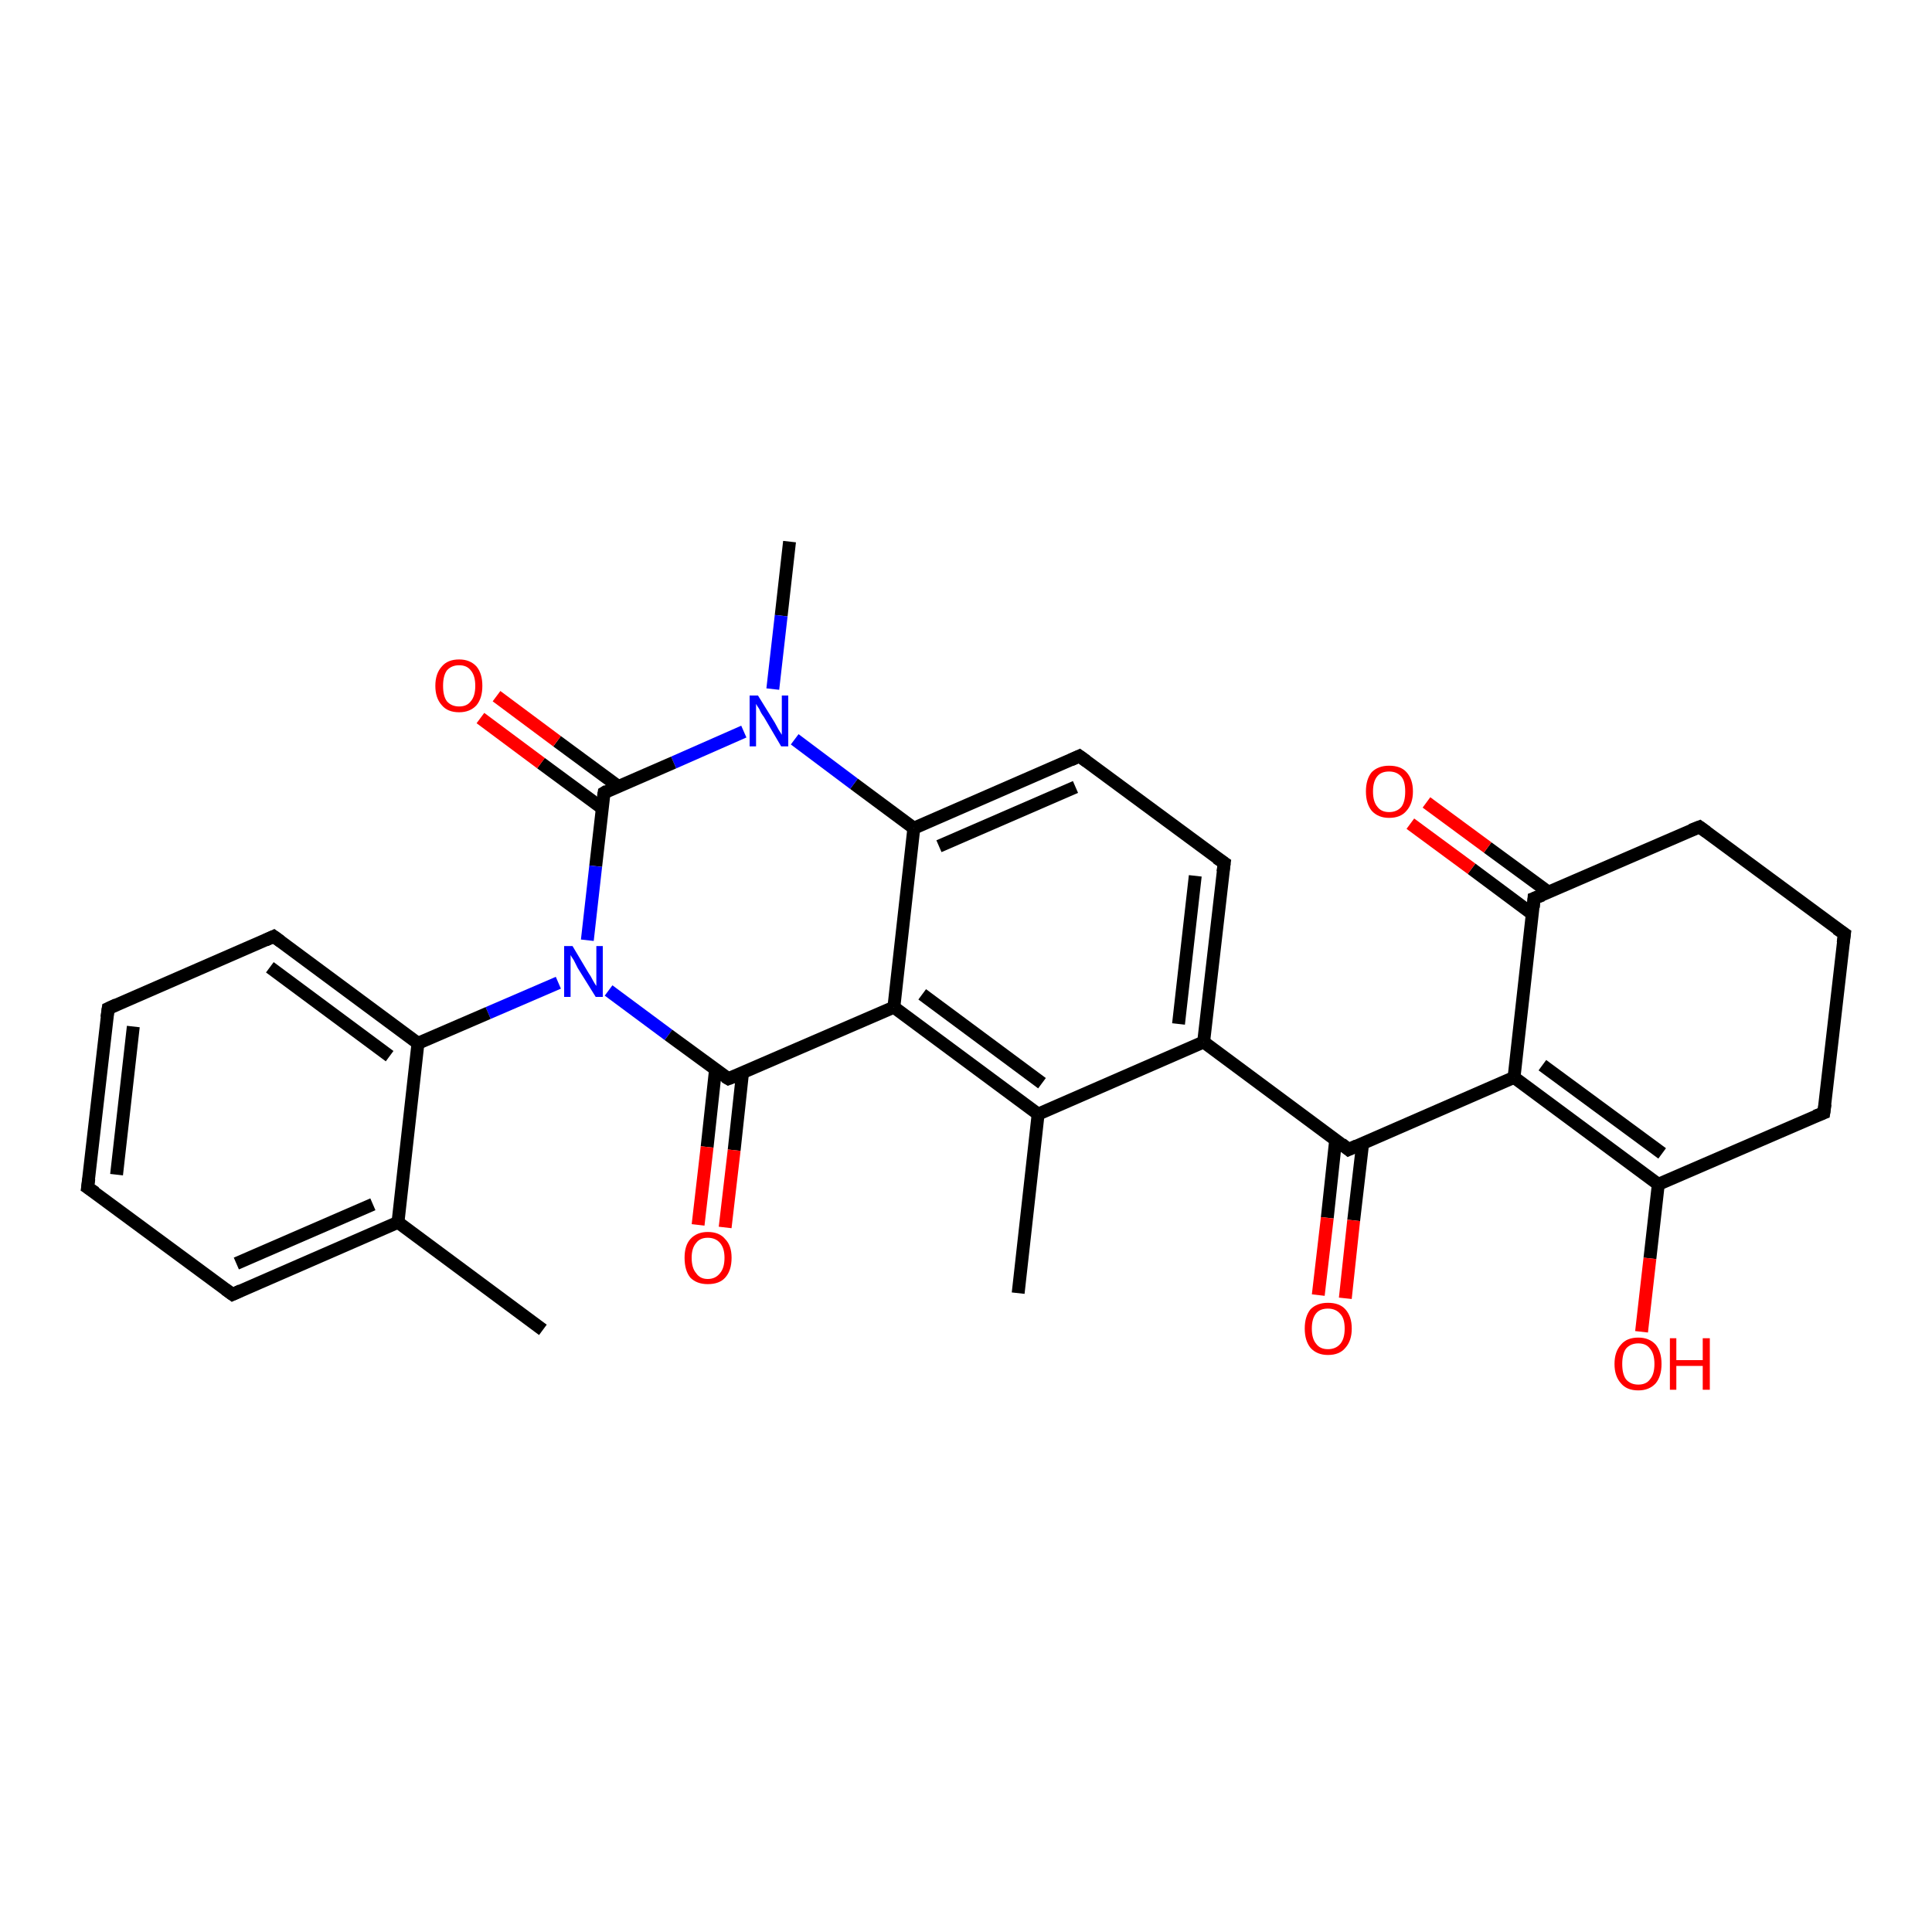 <?xml version='1.0' encoding='iso-8859-1'?>
<svg version='1.1' baseProfile='full'
              xmlns='http://www.w3.org/2000/svg'
                      xmlns:rdkit='http://www.rdkit.org/xml'
                      xmlns:xlink='http://www.w3.org/1999/xlink'
                  xml:space='preserve'
width='300px' height='300px' viewBox='0 0 300 300'>
<!-- END OF HEADER -->
<rect style='opacity:1.0;fill:#FFFFFF;stroke:none' width='300.0' height='300.0' x='0.0' y='0.0'> </rect>
<path class='bond-0 atom-0 atom-1' d='M 122.6,84.1 L 121.3,95.6' style='fill:none;fill-rule:evenodd;stroke:#000000;stroke-width:2.0px;stroke-linecap:butt;stroke-linejoin:miter;stroke-opacity:1' />
<path class='bond-0 atom-0 atom-1' d='M 121.3,95.6 L 120.0,107.0' style='fill:none;fill-rule:evenodd;stroke:#0000FF;stroke-width:2.0px;stroke-linecap:butt;stroke-linejoin:miter;stroke-opacity:1' />
<path class='bond-1 atom-1 atom-2' d='M 115.5,113.6 L 104.6,118.4' style='fill:none;fill-rule:evenodd;stroke:#0000FF;stroke-width:2.0px;stroke-linecap:butt;stroke-linejoin:miter;stroke-opacity:1' />
<path class='bond-1 atom-1 atom-2' d='M 104.6,118.4 L 93.8,123.1' style='fill:none;fill-rule:evenodd;stroke:#000000;stroke-width:2.0px;stroke-linecap:butt;stroke-linejoin:miter;stroke-opacity:1' />
<path class='bond-2 atom-2 atom-3' d='M 96.0,122.1 L 86.5,115.1' style='fill:none;fill-rule:evenodd;stroke:#000000;stroke-width:2.0px;stroke-linecap:butt;stroke-linejoin:miter;stroke-opacity:1' />
<path class='bond-2 atom-2 atom-3' d='M 86.5,115.1 L 77.1,108.1' style='fill:none;fill-rule:evenodd;stroke:#FF0000;stroke-width:2.0px;stroke-linecap:butt;stroke-linejoin:miter;stroke-opacity:1' />
<path class='bond-2 atom-2 atom-3' d='M 93.5,125.5 L 84.0,118.5' style='fill:none;fill-rule:evenodd;stroke:#000000;stroke-width:2.0px;stroke-linecap:butt;stroke-linejoin:miter;stroke-opacity:1' />
<path class='bond-2 atom-2 atom-3' d='M 84.0,118.5 L 74.6,111.5' style='fill:none;fill-rule:evenodd;stroke:#FF0000;stroke-width:2.0px;stroke-linecap:butt;stroke-linejoin:miter;stroke-opacity:1' />
<path class='bond-3 atom-2 atom-4' d='M 93.8,123.1 L 92.5,134.5' style='fill:none;fill-rule:evenodd;stroke:#000000;stroke-width:2.0px;stroke-linecap:butt;stroke-linejoin:miter;stroke-opacity:1' />
<path class='bond-3 atom-2 atom-4' d='M 92.5,134.5 L 91.2,146.0' style='fill:none;fill-rule:evenodd;stroke:#0000FF;stroke-width:2.0px;stroke-linecap:butt;stroke-linejoin:miter;stroke-opacity:1' />
<path class='bond-4 atom-4 atom-5' d='M 94.5,153.8 L 103.8,160.7' style='fill:none;fill-rule:evenodd;stroke:#0000FF;stroke-width:2.0px;stroke-linecap:butt;stroke-linejoin:miter;stroke-opacity:1' />
<path class='bond-4 atom-4 atom-5' d='M 103.8,160.7 L 113.1,167.5' style='fill:none;fill-rule:evenodd;stroke:#000000;stroke-width:2.0px;stroke-linecap:butt;stroke-linejoin:miter;stroke-opacity:1' />
<path class='bond-5 atom-5 atom-6' d='M 111.1,166.1 L 109.8,178.1' style='fill:none;fill-rule:evenodd;stroke:#000000;stroke-width:2.0px;stroke-linecap:butt;stroke-linejoin:miter;stroke-opacity:1' />
<path class='bond-5 atom-5 atom-6' d='M 109.8,178.1 L 108.4,190.2' style='fill:none;fill-rule:evenodd;stroke:#FF0000;stroke-width:2.0px;stroke-linecap:butt;stroke-linejoin:miter;stroke-opacity:1' />
<path class='bond-5 atom-5 atom-6' d='M 115.3,166.6 L 114.0,178.6' style='fill:none;fill-rule:evenodd;stroke:#000000;stroke-width:2.0px;stroke-linecap:butt;stroke-linejoin:miter;stroke-opacity:1' />
<path class='bond-5 atom-5 atom-6' d='M 114.0,178.6 L 112.6,190.6' style='fill:none;fill-rule:evenodd;stroke:#FF0000;stroke-width:2.0px;stroke-linecap:butt;stroke-linejoin:miter;stroke-opacity:1' />
<path class='bond-6 atom-5 atom-7' d='M 113.1,167.5 L 138.8,156.4' style='fill:none;fill-rule:evenodd;stroke:#000000;stroke-width:2.0px;stroke-linecap:butt;stroke-linejoin:miter;stroke-opacity:1' />
<path class='bond-7 atom-7 atom-8' d='M 138.8,156.4 L 161.2,173.0' style='fill:none;fill-rule:evenodd;stroke:#000000;stroke-width:2.0px;stroke-linecap:butt;stroke-linejoin:miter;stroke-opacity:1' />
<path class='bond-7 atom-7 atom-8' d='M 143.2,154.4 L 161.8,168.2' style='fill:none;fill-rule:evenodd;stroke:#000000;stroke-width:2.0px;stroke-linecap:butt;stroke-linejoin:miter;stroke-opacity:1' />
<path class='bond-8 atom-8 atom-9' d='M 161.2,173.0 L 158.1,200.8' style='fill:none;fill-rule:evenodd;stroke:#000000;stroke-width:2.0px;stroke-linecap:butt;stroke-linejoin:miter;stroke-opacity:1' />
<path class='bond-9 atom-8 atom-10' d='M 161.2,173.0 L 186.9,161.8' style='fill:none;fill-rule:evenodd;stroke:#000000;stroke-width:2.0px;stroke-linecap:butt;stroke-linejoin:miter;stroke-opacity:1' />
<path class='bond-10 atom-10 atom-11' d='M 186.9,161.8 L 190.1,134.0' style='fill:none;fill-rule:evenodd;stroke:#000000;stroke-width:2.0px;stroke-linecap:butt;stroke-linejoin:miter;stroke-opacity:1' />
<path class='bond-10 atom-10 atom-11' d='M 183.0,159.0 L 185.6,136.0' style='fill:none;fill-rule:evenodd;stroke:#000000;stroke-width:2.0px;stroke-linecap:butt;stroke-linejoin:miter;stroke-opacity:1' />
<path class='bond-11 atom-11 atom-12' d='M 190.1,134.0 L 167.6,117.4' style='fill:none;fill-rule:evenodd;stroke:#000000;stroke-width:2.0px;stroke-linecap:butt;stroke-linejoin:miter;stroke-opacity:1' />
<path class='bond-12 atom-12 atom-13' d='M 167.6,117.4 L 141.9,128.6' style='fill:none;fill-rule:evenodd;stroke:#000000;stroke-width:2.0px;stroke-linecap:butt;stroke-linejoin:miter;stroke-opacity:1' />
<path class='bond-12 atom-12 atom-13' d='M 167.0,122.2 L 145.8,131.4' style='fill:none;fill-rule:evenodd;stroke:#000000;stroke-width:2.0px;stroke-linecap:butt;stroke-linejoin:miter;stroke-opacity:1' />
<path class='bond-13 atom-10 atom-14' d='M 186.9,161.8 L 209.4,178.5' style='fill:none;fill-rule:evenodd;stroke:#000000;stroke-width:2.0px;stroke-linecap:butt;stroke-linejoin:miter;stroke-opacity:1' />
<path class='bond-14 atom-14 atom-15' d='M 207.4,177.0 L 206.1,189.1' style='fill:none;fill-rule:evenodd;stroke:#000000;stroke-width:2.0px;stroke-linecap:butt;stroke-linejoin:miter;stroke-opacity:1' />
<path class='bond-14 atom-14 atom-15' d='M 206.1,189.1 L 204.7,201.1' style='fill:none;fill-rule:evenodd;stroke:#FF0000;stroke-width:2.0px;stroke-linecap:butt;stroke-linejoin:miter;stroke-opacity:1' />
<path class='bond-14 atom-14 atom-15' d='M 211.6,177.5 L 210.2,189.5' style='fill:none;fill-rule:evenodd;stroke:#000000;stroke-width:2.0px;stroke-linecap:butt;stroke-linejoin:miter;stroke-opacity:1' />
<path class='bond-14 atom-14 atom-15' d='M 210.2,189.5 L 208.9,201.6' style='fill:none;fill-rule:evenodd;stroke:#FF0000;stroke-width:2.0px;stroke-linecap:butt;stroke-linejoin:miter;stroke-opacity:1' />
<path class='bond-15 atom-14 atom-16' d='M 209.4,178.5 L 235.1,167.3' style='fill:none;fill-rule:evenodd;stroke:#000000;stroke-width:2.0px;stroke-linecap:butt;stroke-linejoin:miter;stroke-opacity:1' />
<path class='bond-16 atom-16 atom-17' d='M 235.1,167.3 L 257.5,183.9' style='fill:none;fill-rule:evenodd;stroke:#000000;stroke-width:2.0px;stroke-linecap:butt;stroke-linejoin:miter;stroke-opacity:1' />
<path class='bond-16 atom-16 atom-17' d='M 239.5,165.4 L 258.1,179.1' style='fill:none;fill-rule:evenodd;stroke:#000000;stroke-width:2.0px;stroke-linecap:butt;stroke-linejoin:miter;stroke-opacity:1' />
<path class='bond-17 atom-17 atom-18' d='M 257.5,183.9 L 256.2,195.4' style='fill:none;fill-rule:evenodd;stroke:#000000;stroke-width:2.0px;stroke-linecap:butt;stroke-linejoin:miter;stroke-opacity:1' />
<path class='bond-17 atom-17 atom-18' d='M 256.2,195.4 L 254.9,206.8' style='fill:none;fill-rule:evenodd;stroke:#FF0000;stroke-width:2.0px;stroke-linecap:butt;stroke-linejoin:miter;stroke-opacity:1' />
<path class='bond-18 atom-17 atom-19' d='M 257.5,183.9 L 283.2,172.8' style='fill:none;fill-rule:evenodd;stroke:#000000;stroke-width:2.0px;stroke-linecap:butt;stroke-linejoin:miter;stroke-opacity:1' />
<path class='bond-19 atom-19 atom-20' d='M 283.2,172.8 L 286.4,145.0' style='fill:none;fill-rule:evenodd;stroke:#000000;stroke-width:2.0px;stroke-linecap:butt;stroke-linejoin:miter;stroke-opacity:1' />
<path class='bond-20 atom-20 atom-21' d='M 286.4,145.0 L 263.9,128.4' style='fill:none;fill-rule:evenodd;stroke:#000000;stroke-width:2.0px;stroke-linecap:butt;stroke-linejoin:miter;stroke-opacity:1' />
<path class='bond-21 atom-21 atom-22' d='M 263.9,128.4 L 238.2,139.5' style='fill:none;fill-rule:evenodd;stroke:#000000;stroke-width:2.0px;stroke-linecap:butt;stroke-linejoin:miter;stroke-opacity:1' />
<path class='bond-22 atom-22 atom-23' d='M 240.4,138.5 L 231.0,131.6' style='fill:none;fill-rule:evenodd;stroke:#000000;stroke-width:2.0px;stroke-linecap:butt;stroke-linejoin:miter;stroke-opacity:1' />
<path class='bond-22 atom-22 atom-23' d='M 231.0,131.6 L 221.5,124.6' style='fill:none;fill-rule:evenodd;stroke:#FF0000;stroke-width:2.0px;stroke-linecap:butt;stroke-linejoin:miter;stroke-opacity:1' />
<path class='bond-22 atom-22 atom-23' d='M 237.9,141.9 L 228.5,134.9' style='fill:none;fill-rule:evenodd;stroke:#000000;stroke-width:2.0px;stroke-linecap:butt;stroke-linejoin:miter;stroke-opacity:1' />
<path class='bond-22 atom-22 atom-23' d='M 228.5,134.9 L 219.0,127.9' style='fill:none;fill-rule:evenodd;stroke:#FF0000;stroke-width:2.0px;stroke-linecap:butt;stroke-linejoin:miter;stroke-opacity:1' />
<path class='bond-23 atom-4 atom-24' d='M 86.7,152.6 L 75.8,157.3' style='fill:none;fill-rule:evenodd;stroke:#0000FF;stroke-width:2.0px;stroke-linecap:butt;stroke-linejoin:miter;stroke-opacity:1' />
<path class='bond-23 atom-4 atom-24' d='M 75.8,157.3 L 64.9,162.0' style='fill:none;fill-rule:evenodd;stroke:#000000;stroke-width:2.0px;stroke-linecap:butt;stroke-linejoin:miter;stroke-opacity:1' />
<path class='bond-24 atom-24 atom-25' d='M 64.9,162.0 L 42.5,145.4' style='fill:none;fill-rule:evenodd;stroke:#000000;stroke-width:2.0px;stroke-linecap:butt;stroke-linejoin:miter;stroke-opacity:1' />
<path class='bond-24 atom-24 atom-25' d='M 60.5,164.0 L 41.9,150.2' style='fill:none;fill-rule:evenodd;stroke:#000000;stroke-width:2.0px;stroke-linecap:butt;stroke-linejoin:miter;stroke-opacity:1' />
<path class='bond-25 atom-25 atom-26' d='M 42.5,145.4 L 16.8,156.6' style='fill:none;fill-rule:evenodd;stroke:#000000;stroke-width:2.0px;stroke-linecap:butt;stroke-linejoin:miter;stroke-opacity:1' />
<path class='bond-26 atom-26 atom-27' d='M 16.8,156.6 L 13.6,184.4' style='fill:none;fill-rule:evenodd;stroke:#000000;stroke-width:2.0px;stroke-linecap:butt;stroke-linejoin:miter;stroke-opacity:1' />
<path class='bond-26 atom-26 atom-27' d='M 20.7,159.4 L 18.1,182.4' style='fill:none;fill-rule:evenodd;stroke:#000000;stroke-width:2.0px;stroke-linecap:butt;stroke-linejoin:miter;stroke-opacity:1' />
<path class='bond-27 atom-27 atom-28' d='M 13.6,184.4 L 36.1,201.0' style='fill:none;fill-rule:evenodd;stroke:#000000;stroke-width:2.0px;stroke-linecap:butt;stroke-linejoin:miter;stroke-opacity:1' />
<path class='bond-28 atom-28 atom-29' d='M 36.1,201.0 L 61.8,189.8' style='fill:none;fill-rule:evenodd;stroke:#000000;stroke-width:2.0px;stroke-linecap:butt;stroke-linejoin:miter;stroke-opacity:1' />
<path class='bond-28 atom-28 atom-29' d='M 36.7,196.2 L 57.9,187.0' style='fill:none;fill-rule:evenodd;stroke:#000000;stroke-width:2.0px;stroke-linecap:butt;stroke-linejoin:miter;stroke-opacity:1' />
<path class='bond-29 atom-29 atom-30' d='M 61.8,189.8 L 84.3,206.5' style='fill:none;fill-rule:evenodd;stroke:#000000;stroke-width:2.0px;stroke-linecap:butt;stroke-linejoin:miter;stroke-opacity:1' />
<path class='bond-30 atom-13 atom-1' d='M 141.9,128.6 L 132.6,121.7' style='fill:none;fill-rule:evenodd;stroke:#000000;stroke-width:2.0px;stroke-linecap:butt;stroke-linejoin:miter;stroke-opacity:1' />
<path class='bond-30 atom-13 atom-1' d='M 132.6,121.7 L 123.4,114.8' style='fill:none;fill-rule:evenodd;stroke:#0000FF;stroke-width:2.0px;stroke-linecap:butt;stroke-linejoin:miter;stroke-opacity:1' />
<path class='bond-31 atom-13 atom-7' d='M 141.9,128.6 L 138.8,156.4' style='fill:none;fill-rule:evenodd;stroke:#000000;stroke-width:2.0px;stroke-linecap:butt;stroke-linejoin:miter;stroke-opacity:1' />
<path class='bond-32 atom-22 atom-16' d='M 238.2,139.5 L 235.1,167.3' style='fill:none;fill-rule:evenodd;stroke:#000000;stroke-width:2.0px;stroke-linecap:butt;stroke-linejoin:miter;stroke-opacity:1' />
<path class='bond-33 atom-29 atom-24' d='M 61.8,189.8 L 64.9,162.0' style='fill:none;fill-rule:evenodd;stroke:#000000;stroke-width:2.0px;stroke-linecap:butt;stroke-linejoin:miter;stroke-opacity:1' />
<path d='M 94.3,122.8 L 93.8,123.1 L 93.7,123.7' style='fill:none;stroke:#000000;stroke-width:2.0px;stroke-linecap:butt;stroke-linejoin:miter;stroke-opacity:1;' />
<path d='M 112.6,167.2 L 113.1,167.5 L 114.4,167.0' style='fill:none;stroke:#000000;stroke-width:2.0px;stroke-linecap:butt;stroke-linejoin:miter;stroke-opacity:1;' />
<path d='M 189.9,135.4 L 190.1,134.0 L 188.9,133.2' style='fill:none;stroke:#000000;stroke-width:2.0px;stroke-linecap:butt;stroke-linejoin:miter;stroke-opacity:1;' />
<path d='M 168.7,118.2 L 167.6,117.4 L 166.3,118.0' style='fill:none;stroke:#000000;stroke-width:2.0px;stroke-linecap:butt;stroke-linejoin:miter;stroke-opacity:1;' />
<path d='M 208.3,177.6 L 209.4,178.5 L 210.7,177.9' style='fill:none;stroke:#000000;stroke-width:2.0px;stroke-linecap:butt;stroke-linejoin:miter;stroke-opacity:1;' />
<path d='M 281.9,173.3 L 283.2,172.8 L 283.4,171.4' style='fill:none;stroke:#000000;stroke-width:2.0px;stroke-linecap:butt;stroke-linejoin:miter;stroke-opacity:1;' />
<path d='M 286.2,146.4 L 286.4,145.0 L 285.2,144.2' style='fill:none;stroke:#000000;stroke-width:2.0px;stroke-linecap:butt;stroke-linejoin:miter;stroke-opacity:1;' />
<path d='M 265.0,129.2 L 263.9,128.4 L 262.6,128.9' style='fill:none;stroke:#000000;stroke-width:2.0px;stroke-linecap:butt;stroke-linejoin:miter;stroke-opacity:1;' />
<path d='M 239.5,139.0 L 238.2,139.5 L 238.1,140.9' style='fill:none;stroke:#000000;stroke-width:2.0px;stroke-linecap:butt;stroke-linejoin:miter;stroke-opacity:1;' />
<path d='M 43.6,146.2 L 42.5,145.4 L 41.2,146.0' style='fill:none;stroke:#000000;stroke-width:2.0px;stroke-linecap:butt;stroke-linejoin:miter;stroke-opacity:1;' />
<path d='M 18.1,156.0 L 16.8,156.6 L 16.6,158.0' style='fill:none;stroke:#000000;stroke-width:2.0px;stroke-linecap:butt;stroke-linejoin:miter;stroke-opacity:1;' />
<path d='M 13.8,183.0 L 13.6,184.4 L 14.8,185.2' style='fill:none;stroke:#000000;stroke-width:2.0px;stroke-linecap:butt;stroke-linejoin:miter;stroke-opacity:1;' />
<path d='M 35.0,200.2 L 36.1,201.0 L 37.4,200.4' style='fill:none;stroke:#000000;stroke-width:2.0px;stroke-linecap:butt;stroke-linejoin:miter;stroke-opacity:1;' />
<path class='atom-1' d='M 117.7 108.0
L 120.3 112.2
Q 120.5 112.6, 120.9 113.3
Q 121.4 114.1, 121.4 114.1
L 121.4 108.0
L 122.4 108.0
L 122.4 115.9
L 121.3 115.9
L 118.6 111.3
Q 118.2 110.8, 117.9 110.1
Q 117.5 109.5, 117.4 109.3
L 117.4 115.9
L 116.4 115.9
L 116.4 108.0
L 117.7 108.0
' fill='#0000FF'/>
<path class='atom-3' d='M 67.6 106.5
Q 67.6 104.6, 68.6 103.5
Q 69.5 102.4, 71.3 102.4
Q 73.0 102.4, 74.0 103.5
Q 74.9 104.6, 74.9 106.5
Q 74.9 108.4, 74.0 109.5
Q 73.0 110.6, 71.3 110.6
Q 69.5 110.6, 68.6 109.5
Q 67.6 108.4, 67.6 106.5
M 71.3 109.7
Q 72.5 109.7, 73.1 108.9
Q 73.8 108.1, 73.8 106.5
Q 73.8 104.9, 73.1 104.1
Q 72.5 103.3, 71.3 103.3
Q 70.1 103.3, 69.4 104.1
Q 68.8 104.9, 68.8 106.5
Q 68.8 108.1, 69.4 108.9
Q 70.1 109.7, 71.3 109.7
' fill='#FF0000'/>
<path class='atom-4' d='M 88.9 146.9
L 91.4 151.1
Q 91.7 151.5, 92.1 152.3
Q 92.5 153.0, 92.6 153.1
L 92.6 146.9
L 93.6 146.9
L 93.6 154.8
L 92.5 154.8
L 89.7 150.3
Q 89.4 149.7, 89.1 149.1
Q 88.7 148.5, 88.6 148.3
L 88.6 154.8
L 87.6 154.8
L 87.6 146.9
L 88.9 146.9
' fill='#0000FF'/>
<path class='atom-6' d='M 106.3 195.3
Q 106.3 193.4, 107.2 192.4
Q 108.2 191.3, 109.9 191.3
Q 111.7 191.3, 112.6 192.4
Q 113.6 193.4, 113.6 195.3
Q 113.6 197.3, 112.6 198.4
Q 111.7 199.4, 109.9 199.4
Q 108.2 199.4, 107.2 198.4
Q 106.3 197.3, 106.3 195.3
M 109.9 198.6
Q 111.1 198.6, 111.8 197.7
Q 112.5 196.9, 112.5 195.3
Q 112.5 193.8, 111.8 193.0
Q 111.1 192.2, 109.9 192.2
Q 108.7 192.2, 108.1 193.0
Q 107.4 193.8, 107.4 195.3
Q 107.4 196.9, 108.1 197.7
Q 108.7 198.6, 109.9 198.6
' fill='#FF0000'/>
<path class='atom-15' d='M 202.6 206.3
Q 202.6 204.4, 203.5 203.3
Q 204.5 202.3, 206.2 202.3
Q 208.0 202.3, 208.9 203.3
Q 209.9 204.4, 209.9 206.3
Q 209.9 208.2, 208.9 209.3
Q 208.0 210.4, 206.2 210.4
Q 204.5 210.4, 203.5 209.3
Q 202.6 208.2, 202.6 206.3
M 206.2 209.5
Q 207.4 209.5, 208.1 208.7
Q 208.8 207.9, 208.8 206.3
Q 208.8 204.7, 208.1 204.0
Q 207.4 203.2, 206.2 203.2
Q 205.0 203.2, 204.4 203.9
Q 203.7 204.7, 203.7 206.3
Q 203.7 207.9, 204.4 208.7
Q 205.0 209.5, 206.2 209.5
' fill='#FF0000'/>
<path class='atom-18' d='M 250.7 211.8
Q 250.7 209.9, 251.7 208.8
Q 252.6 207.7, 254.4 207.7
Q 256.1 207.7, 257.1 208.8
Q 258.0 209.9, 258.0 211.8
Q 258.0 213.7, 257.1 214.8
Q 256.1 215.9, 254.4 215.9
Q 252.6 215.9, 251.7 214.8
Q 250.7 213.7, 250.7 211.8
M 254.4 215.0
Q 255.6 215.0, 256.2 214.2
Q 256.9 213.4, 256.9 211.8
Q 256.9 210.2, 256.2 209.4
Q 255.6 208.6, 254.4 208.6
Q 253.2 208.6, 252.5 209.4
Q 251.9 210.2, 251.9 211.8
Q 251.9 213.4, 252.5 214.2
Q 253.2 215.0, 254.4 215.0
' fill='#FF0000'/>
<path class='atom-18' d='M 259.3 207.8
L 260.3 207.8
L 260.3 211.2
L 264.4 211.2
L 264.4 207.8
L 265.5 207.8
L 265.5 215.8
L 264.4 215.8
L 264.4 212.1
L 260.3 212.1
L 260.3 215.8
L 259.3 215.8
L 259.3 207.8
' fill='#FF0000'/>
<path class='atom-23' d='M 212.1 122.9
Q 212.1 121.0, 213.0 119.9
Q 214.0 118.9, 215.7 118.9
Q 217.5 118.9, 218.4 119.9
Q 219.4 121.0, 219.4 122.9
Q 219.4 124.8, 218.4 125.9
Q 217.5 127.0, 215.7 127.0
Q 214.0 127.0, 213.0 125.9
Q 212.1 124.8, 212.1 122.9
M 215.7 126.1
Q 216.9 126.1, 217.6 125.3
Q 218.2 124.5, 218.2 122.9
Q 218.2 121.3, 217.6 120.6
Q 216.9 119.8, 215.7 119.8
Q 214.5 119.8, 213.9 120.5
Q 213.2 121.3, 213.2 122.9
Q 213.2 124.5, 213.9 125.3
Q 214.5 126.1, 215.7 126.1
' fill='#FF0000'/>
</svg>
